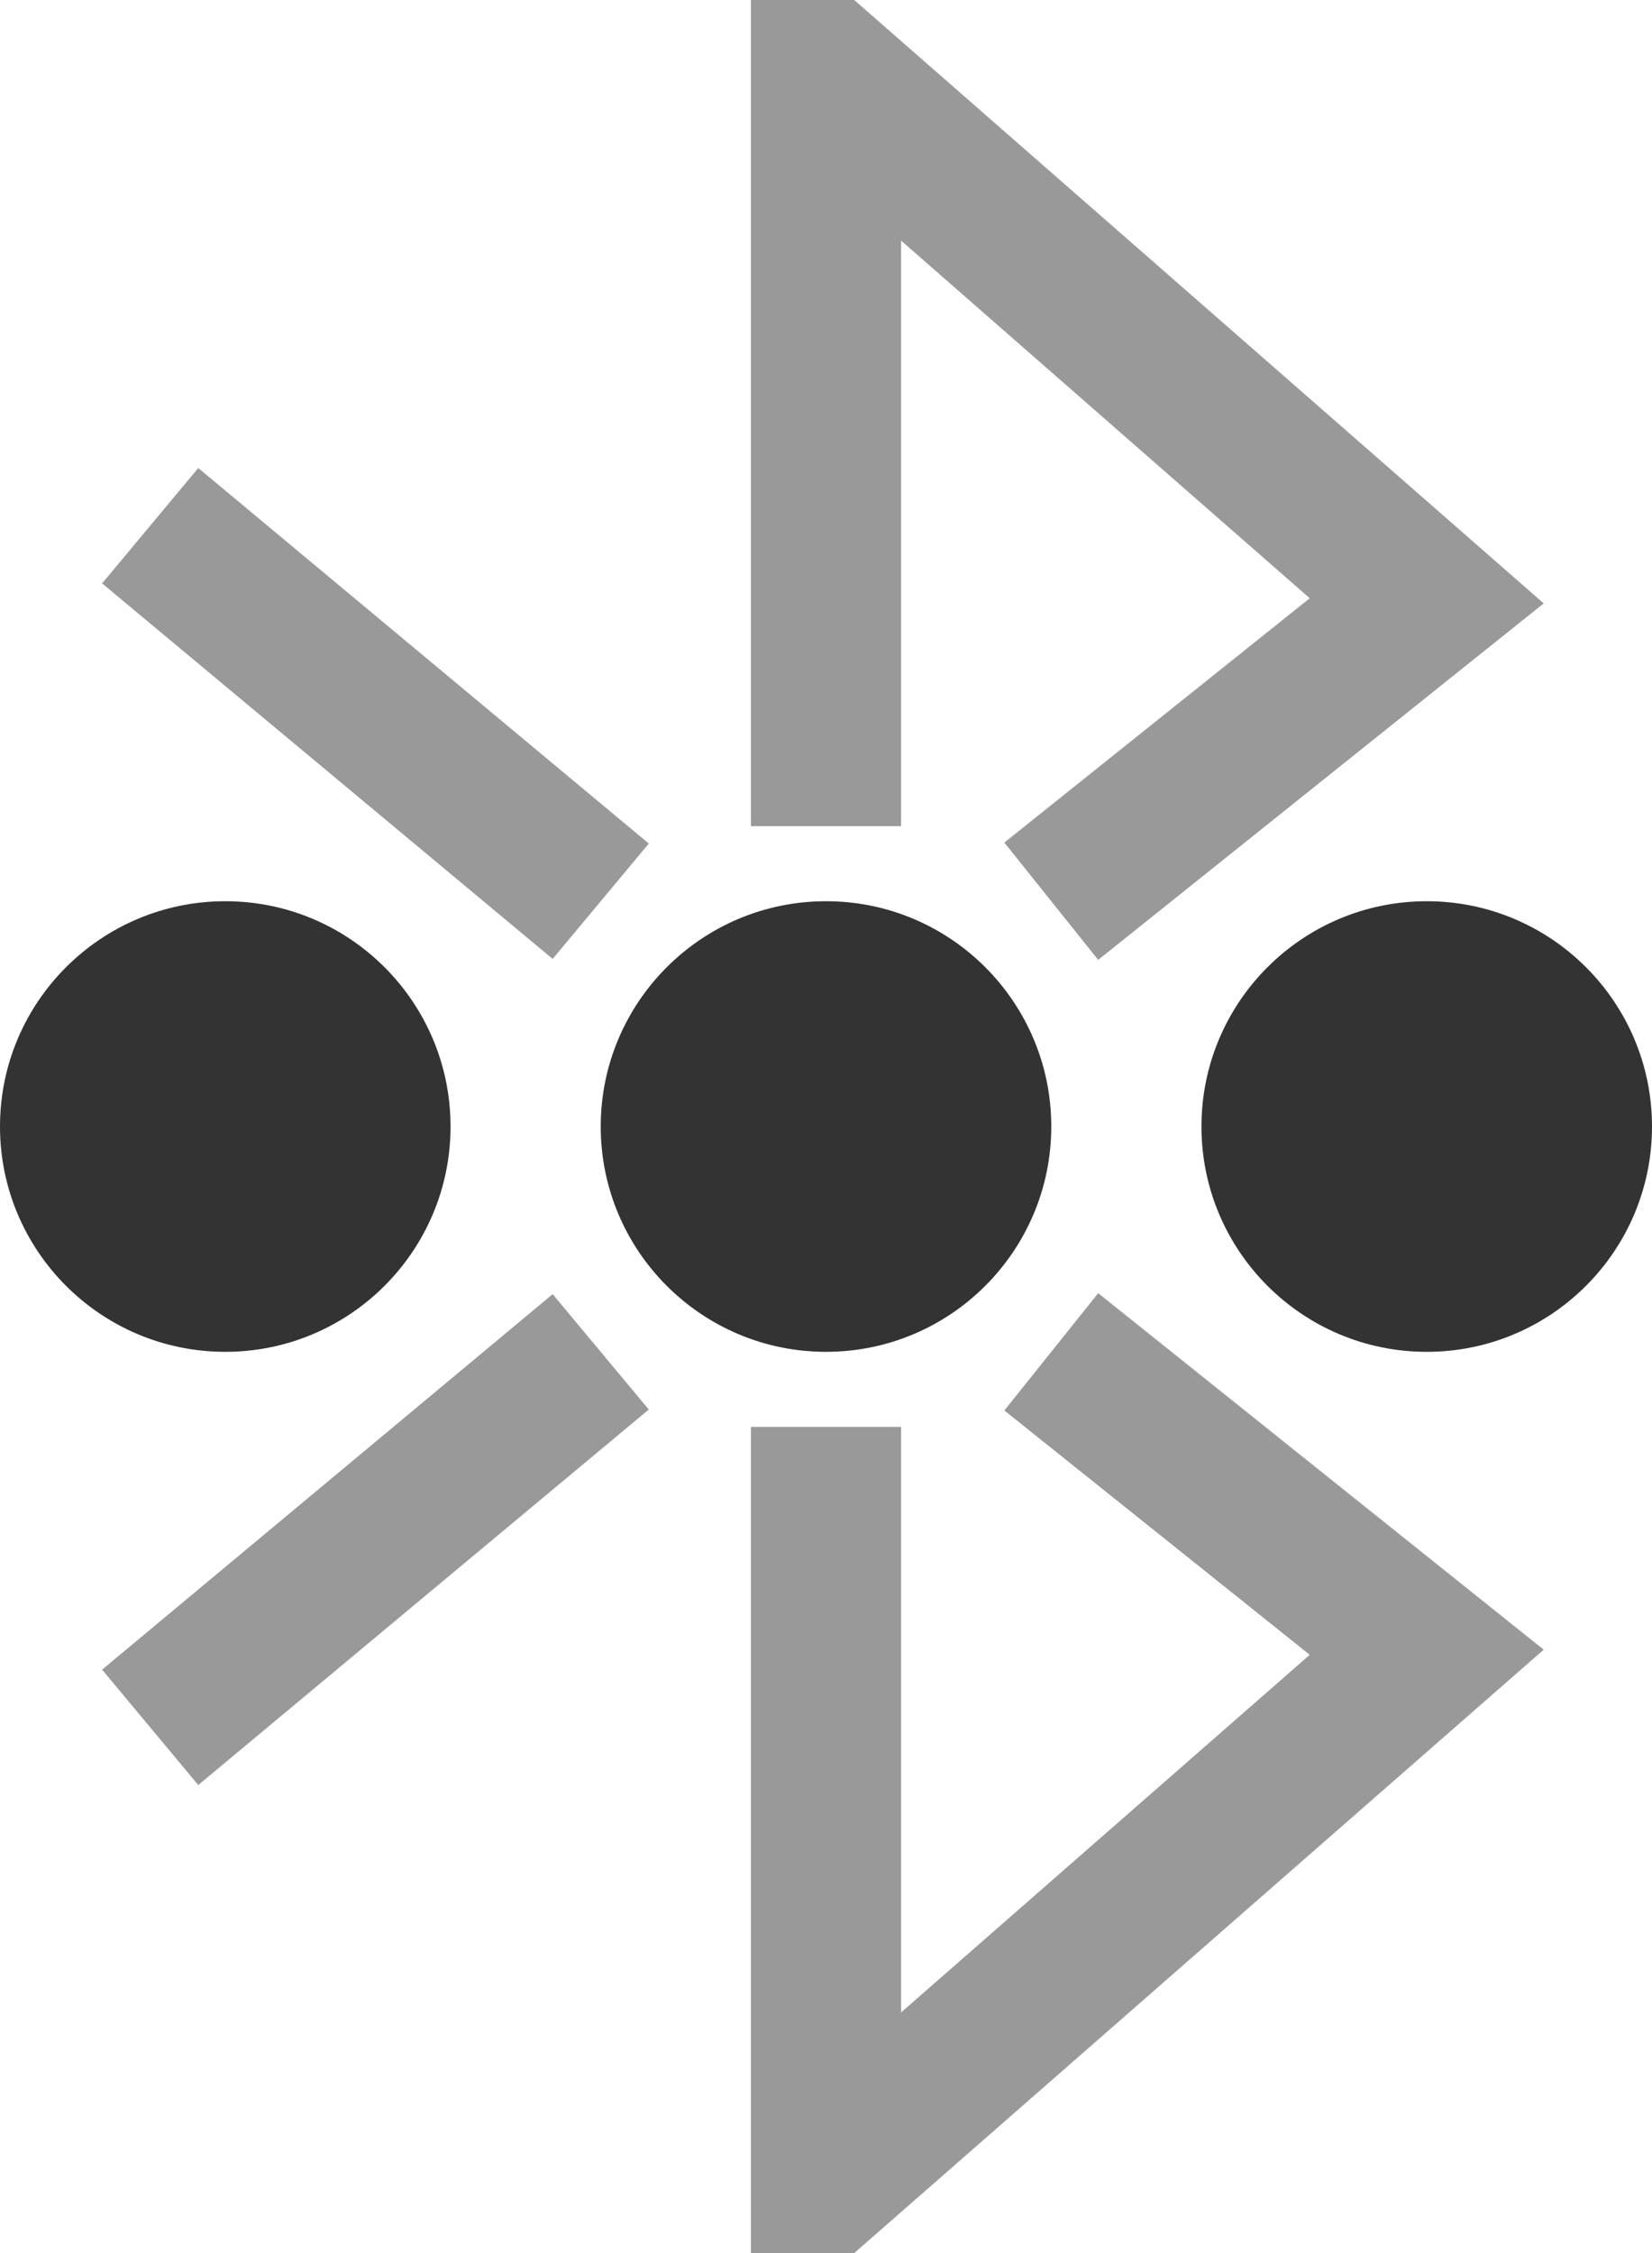 <svg viewBox="0 0 11 15" xmlns="http://www.w3.org/2000/svg">
  <g fill="none" fill-rule="evenodd" opacity=".8">
    <path d="M1.5 9C.672 9 0 8.328 0 7.5S.672 6 1.5 6 3 6.672 3 7.5 2.328 9 1.5 9zm4 0C4.672 9 4 8.328 4 7.5S4.672 6 5.5 6 7 6.672 7 7.5 6.328 9 5.5 9zm4 0C8.672 9 8 8.328 8 7.5S8.672 6 9.5 6s1.5.672 1.5 1.5S10.328 9 9.5 9z" fill="#000"/>
    <path stroke="#000" opacity=".5" d="M5.5 9.5v5l4-3.5L7 9"/>
    <path stroke="#000" opacity=".5" d="M5.5 5.5v-5l4 3.5L7 6"/>
    <path d="M1 3.5L4 6" stroke="#000" opacity=".5"/>
    <path d="M1 11.5L4 9" stroke="#000" opacity=".5"/>
  </g>
</svg>
